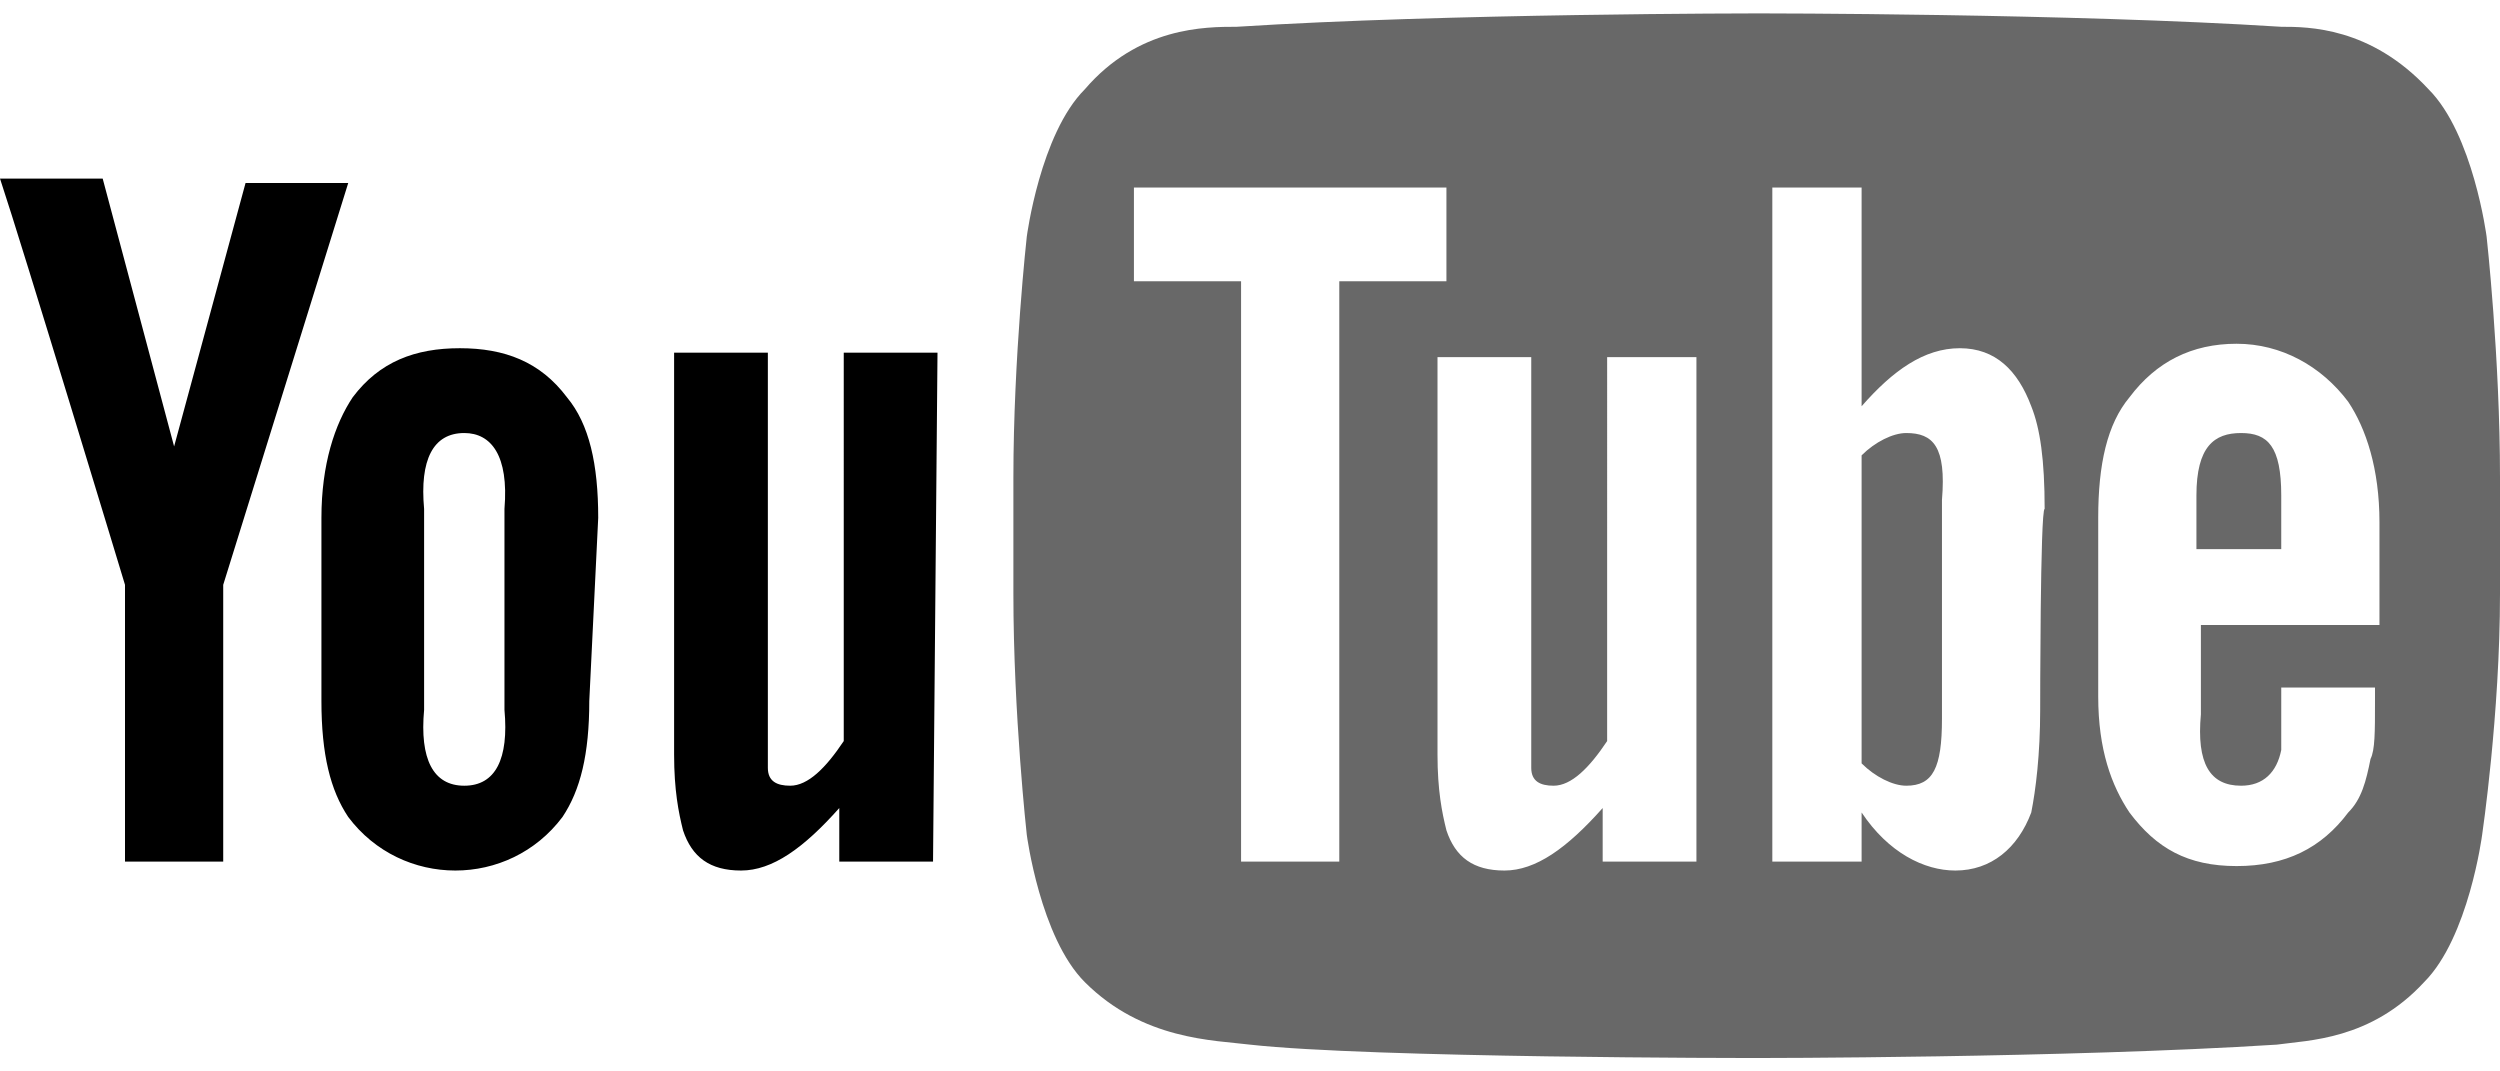 <?xml version="1.0" encoding="utf-8"?>
<!-- Generator: Adobe Illustrator 21.1.0, SVG Export Plug-In . SVG Version: 6.00 Build 0)  -->
<svg version="1.1" id="Layer_1" xmlns="http://www.w3.org/2000/svg" xmlns:xlink="http://www.w3.org/1999/xlink" x="0px" y="0px"
	 width="56px" height="24px" viewBox="0 0 56 24" style="enable-background:new 0 0 56 24;" xml:space="preserve">
<style type="text/css">
	.st0{fill:#686868;}
</style>
<path d="M20.9,19.3h-2.1v-1.2c-0.8,0.9-1.5,1.4-2.2,1.4c-0.7,0-1.1-0.3-1.3-0.9c-0.1-0.4-0.2-0.9-0.2-1.7v-9h2.1v9.3
	c0,0.3,0.2,0.4,0.5,0.4c0.4,0,0.8-0.4,1.2-1V7.9h2.1L20.9,19.3 M13.4,11.6c0-1.2-0.2-2.1-0.7-2.7c-0.6-0.8-1.4-1.1-2.4-1.1
	c-1,0-1.8,0.3-2.4,1.1c-0.4,0.6-0.7,1.5-0.7,2.7v4.1c0,1.2,0.2,2,0.6,2.6c0.6,0.8,1.5,1.2,2.4,1.2c0.9,0,1.8-0.4,2.4-1.2
	c0.4-0.6,0.6-1.4,0.6-2.6L13.4,11.6L13.4,11.6z M11.3,15.9c0.1,1.1-0.2,1.7-0.9,1.7c-0.7,0-1-0.6-0.9-1.7v-4.5
	c-0.1-1.1,0.2-1.7,0.9-1.7c0.6,0,1,0.5,0.9,1.7V15.9z M5,13.1v6.2H2.8v-6.2c0,0-2.3-7.6-2.8-9.1h2.3l1.6,6l1.6-5.9h2.3L5,13.1"/>
<path class="st0" d="M42.7,9.7c-0.3,0-0.7,0.2-1,0.5v6.9c0.3,0.3,0.7,0.5,1,0.5c0.6,0,0.8-0.4,0.8-1.5v-4.9
	C43.6,10,43.3,9.7,42.7,9.7 M51.1,11.1c0-1.1-0.3-1.4-0.9-1.4s-1,0.3-1,1.4v1.2h1.9L51.1,11.1"/>
<path class="st0" d="M55.7,5.3c0,0-0.3-2.3-1.3-3.3c-1.3-1.4-2.7-1.4-3.3-1.4c-4.7-0.3-11.7-0.3-11.7-0.3h0c0,0-7,0-11.7,0.3
	C27,0.6,25.5,0.6,24.3,2c-1,1-1.3,3.3-1.3,3.3s-0.3,2.7-0.3,5.4v2.6c0,2.7,0.3,5.4,0.3,5.4s0.3,2.3,1.3,3.3c1.3,1.3,2.9,1.3,3.7,1.4
	c2.7,0.3,11.3,0.3,11.3,0.3s7,0,11.7-0.3c0.7-0.1,2.1-0.1,3.3-1.4c1-1,1.3-3.3,1.3-3.3S56,16,56,13.3v-2.6C56,8,55.7,5.3,55.7,5.3z
	 M30,19.3h-2.2v-13h-2.4V4.2h7v2.1H30L30,19.3L30,19.3z M38,19.3h-2.1v-1.2c-0.8,0.9-1.5,1.4-2.2,1.4c-0.7,0-1.1-0.3-1.3-0.9
	c-0.1-0.4-0.2-0.9-0.2-1.7V8h2.1v9.2c0,0.3,0.2,0.4,0.5,0.4c0.4,0,0.8-0.4,1.2-1V8H38V19.3z M45.7,15.9c0,1-0.1,1.8-0.2,2.3
	c-0.3,0.8-0.9,1.3-1.7,1.3c-0.7,0-1.5-0.4-2.1-1.3v1.1h-2V4.2h2v4.9c0.7-0.8,1.4-1.3,2.2-1.3c0.8,0,1.3,0.5,1.6,1.3
	c0.2,0.5,0.3,1.2,0.3,2.3C45.7,11.4,45.7,15.9,45.7,15.9z M50.2,17.6c0.5,0,0.8-0.3,0.9-0.8c0-0.1,0-0.6,0-1.4h2.1v0.3
	c0,0.7,0,1.1-0.1,1.3c-0.1,0.5-0.2,0.9-0.5,1.2c-0.6,0.8-1.4,1.2-2.5,1.2s-1.8-0.4-2.4-1.2c-0.4-0.6-0.7-1.4-0.7-2.6v-4
	c0-1.2,0.2-2.1,0.7-2.7c0.6-0.8,1.4-1.2,2.4-1.2S52,8.2,52.6,9c0.4,0.6,0.7,1.5,0.7,2.7V14h-4v2C49.2,17.1,49.5,17.6,50.2,17.6
	L50.2,17.6z"/>
</svg>
